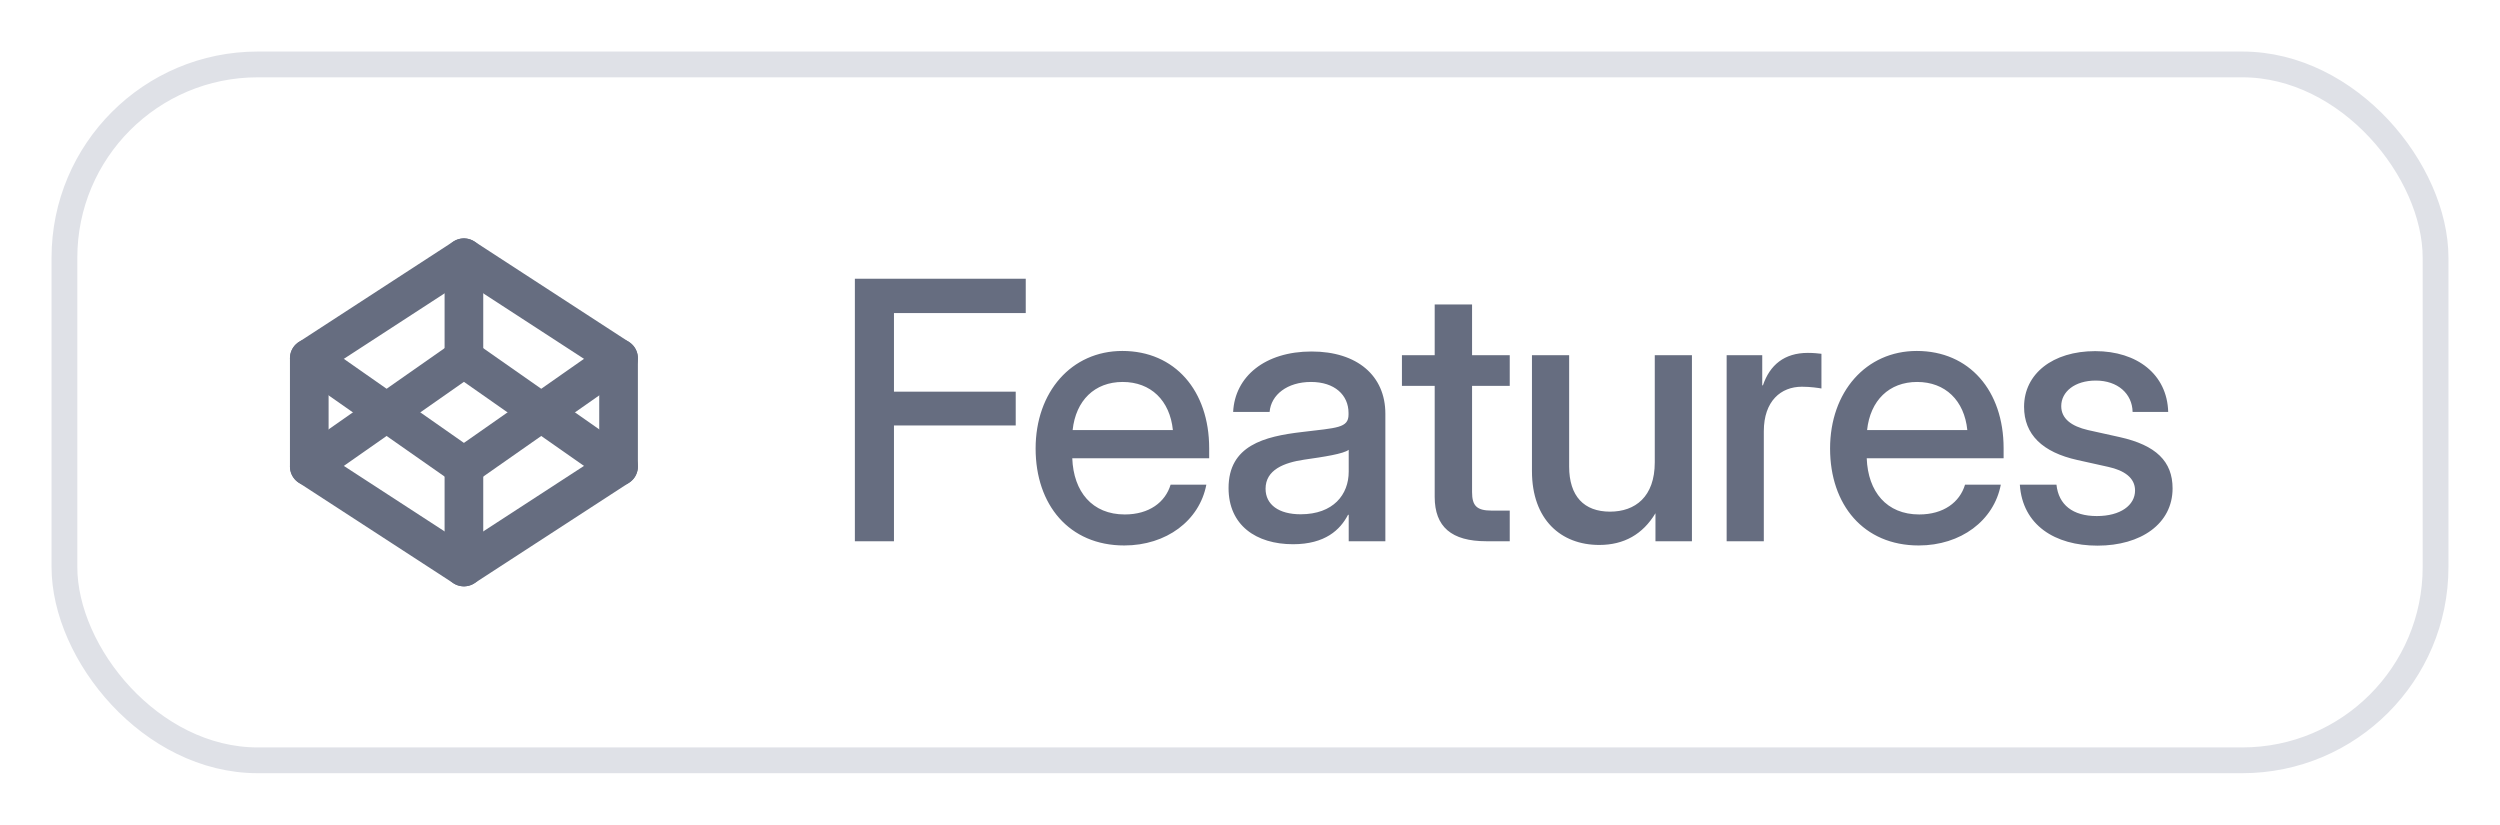 <svg width="97" height="32" viewBox="0 0 97 32" fill="none" xmlns="http://www.w3.org/2000/svg">
<g filter="url(#filter0_d_1_17987)">
<rect x="2" y="1" width="93" height="28" rx="8" fill="white"/>
<rect x="2.5" y="1.5" width="92" height="27" rx="7.5" stroke="#DFE1E7"/>
<path d="M18 9L24 12.9V17.1L18 21L12 17.1V12.9L18 9Z" stroke="#666D80" stroke-width="1.5" stroke-linecap="round" stroke-linejoin="round"/>
<path d="M18 21V17.1" stroke="#666D80" stroke-width="1.5" stroke-linecap="round" stroke-linejoin="round"/>
<path d="M24 12.9L18 17.1L12 12.9" stroke="#666D80" stroke-width="1.5" stroke-linecap="round" stroke-linejoin="round"/>
<path d="M12 17.1L18 12.9L24 17.1" stroke="#666D80" stroke-width="1.5" stroke-linecap="round" stroke-linejoin="round"/>
<path d="M18 9V12.9" stroke="#666D80" stroke-width="1.5" stroke-linecap="round" stroke-linejoin="round"/>
<path d="M33.169 20V9.814H39.799V11.148H34.686V14.196H39.41V15.509H34.686V20H33.169ZM43.621 20.164C41.481 20.164 40.182 18.585 40.182 16.404C40.182 14.203 41.577 12.617 43.546 12.617C45.59 12.617 46.916 14.162 46.916 16.391V16.78H41.604C41.652 18.079 42.377 18.961 43.641 18.961C44.585 18.961 45.214 18.489 45.419 17.806H46.806C46.54 19.2 45.255 20.164 43.621 20.164ZM41.618 15.687H45.508C45.391 14.538 44.653 13.82 43.559 13.82C42.472 13.82 41.741 14.538 41.618 15.687ZM50.17 20.116C48.734 20.116 47.668 19.378 47.668 17.936C47.668 16.288 49.049 15.933 50.519 15.762C51.872 15.598 52.323 15.611 52.323 15.085V15.023C52.323 14.326 51.783 13.82 50.867 13.82C49.944 13.82 49.316 14.319 49.261 14.982H47.846C47.914 13.608 49.083 12.638 50.888 12.638C52.665 12.638 53.752 13.581 53.752 15.051V20H52.33V18.975H52.303C52.002 19.556 51.414 20.116 50.17 20.116ZM50.464 18.954C51.735 18.954 52.33 18.189 52.33 17.3V16.452C52.132 16.609 51.366 16.726 50.601 16.835C49.815 16.951 49.104 17.231 49.104 17.963C49.104 18.585 49.623 18.954 50.464 18.954ZM58.578 12.781V13.971H57.116V18.093C57.116 18.626 57.3 18.811 57.874 18.811H58.578V20H57.669C56.316 20 55.666 19.439 55.666 18.277V13.971H54.395V12.781H55.666V10.812H57.116V12.781H58.578ZM62.051 20.144C60.568 20.144 59.44 19.166 59.44 17.279V12.781H60.883V17.102C60.883 18.257 61.464 18.852 62.468 18.852C63.446 18.852 64.205 18.277 64.205 16.938V12.781H65.647V20H64.232V18.913C63.74 19.733 63.008 20.144 62.051 20.144ZM66.994 20V12.781H68.375V13.95H68.402C68.669 13.164 69.229 12.692 70.145 12.692C70.364 12.692 70.556 12.713 70.672 12.727V14.073C70.562 14.053 70.248 14.005 69.913 14.005C69.1 14.005 68.436 14.559 68.436 15.734V20H66.994ZM74.445 20.164C72.306 20.164 71.007 18.585 71.007 16.404C71.007 14.203 72.402 12.617 74.37 12.617C76.414 12.617 77.74 14.162 77.74 16.391V16.78H72.429C72.477 18.079 73.201 18.961 74.466 18.961C75.409 18.961 76.038 18.489 76.243 17.806H77.631C77.365 19.2 76.079 20.164 74.445 20.164ZM72.443 15.687H76.332C76.216 14.538 75.478 13.82 74.384 13.82C73.297 13.82 72.566 14.538 72.443 15.687ZM81.384 20.171C79.73 20.171 78.472 19.371 78.37 17.806H79.791C79.874 18.585 80.42 19.023 81.357 19.023C82.273 19.023 82.84 18.605 82.84 18.031C82.84 17.539 82.423 17.252 81.801 17.115L80.605 16.849C79.245 16.548 78.534 15.857 78.534 14.784C78.534 13.506 79.641 12.624 81.295 12.624C82.922 12.624 84.085 13.526 84.126 14.982H82.745C82.731 14.278 82.17 13.766 81.316 13.766C80.496 13.766 79.976 14.203 79.976 14.757C79.976 15.242 80.366 15.536 81.015 15.687L82.246 15.96C83.654 16.274 84.296 16.903 84.296 17.949C84.296 19.323 83.066 20.171 81.384 20.171Z" fill="#666D80"/>
</g>
<defs>
<filter id="filter0_d_1_17987" x="0" y="0" width="97" height="32" filterUnits="userSpaceOnUse" color-interpolation-filters="sRGB">
<feFlood flood-opacity="0" result="BackgroundImageFix"/>
<feColorMatrix in="SourceAlpha" type="matrix" values="0 0 0 0 0 0 0 0 0 0 0 0 0 0 0 0 0 0 127 0" result="hardAlpha"/>
<feOffset dy="1"/>
<feGaussianBlur stdDeviation="1"/>
<feComposite in2="hardAlpha" operator="out"/>
<feColorMatrix type="matrix" values="0 0 0 0 0.051 0 0 0 0 0.051 0 0 0 0 0.071 0 0 0 0.06 0"/>
<feBlend mode="normal" in2="BackgroundImageFix" result="effect1_dropShadow_1_17987"/>
<feBlend mode="normal" in="SourceGraphic" in2="effect1_dropShadow_1_17987" result="shape"/>
</filter>
</defs>
</svg>
